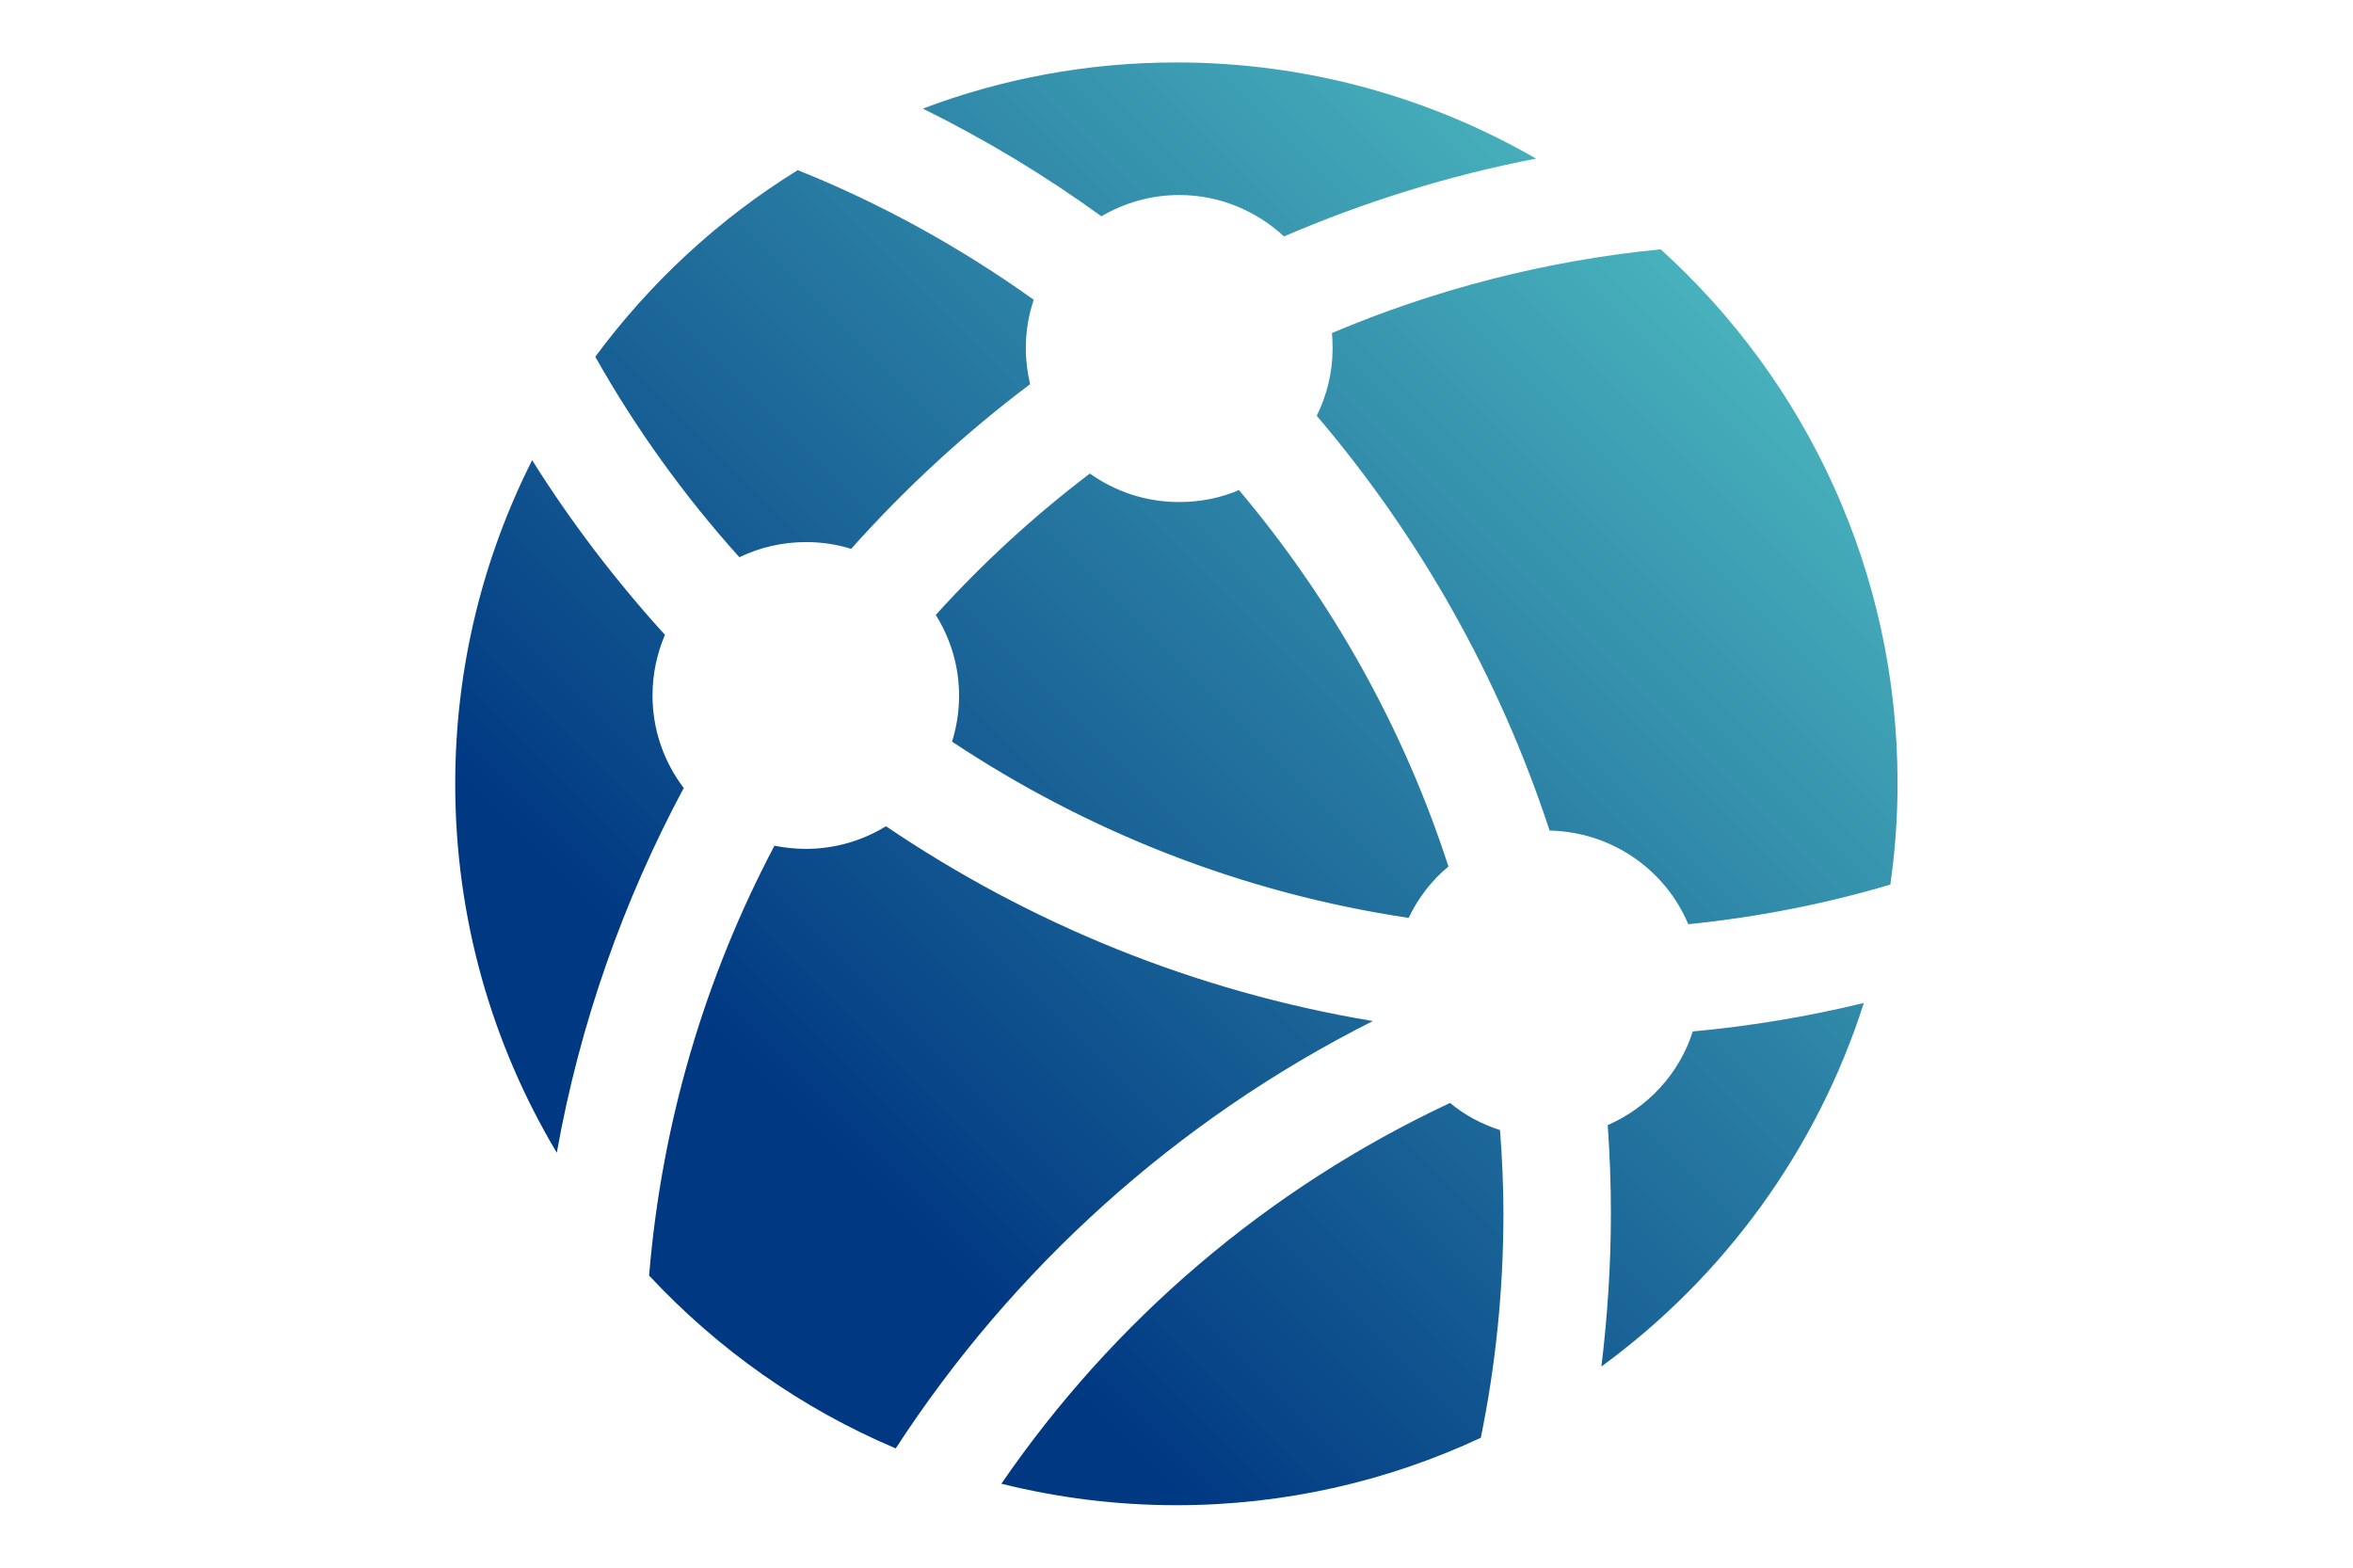 <?xml version="1.0" encoding="utf-8"?>
<!-- Generator: Adobe Illustrator 18.1.1, SVG Export Plug-In . SVG Version: 6.00 Build 0)  -->
<!DOCTYPE svg PUBLIC "-//W3C//DTD SVG 1.1//EN" "http://www.w3.org/Graphics/SVG/1.1/DTD/svg11.dtd">
<svg version="1.1" id="Network" xmlns="http://www.w3.org/2000/svg" xmlns:xlink="http://www.w3.org/1999/xlink" x="0px" y="0px"
	 viewBox="0 0 1040 693" enable-background="new 0 0 1040 693" xml:space="preserve">
<linearGradient id="SVGID_1_" gradientUnits="userSpaceOnUse" x1="360.591" y1="187.129" x2="811.359" y2="637.898" gradientTransform="matrix(1 0 0 -1 0 693)">
	<stop  offset="0" style="stop-color:#003882"/>
	<stop  offset="1" style="stop-color:#54C6C6"/>
</linearGradient>
<path fill="url(#SVGID_1_)" d="M356.2,239.6c6.9,0,13.7,1,20,3c23.9-26.8,50.4-51.2,79.1-72.8c-1.2-5.1-1.9-10.4-1.9-15.8
	c0-7.5,1.2-14.8,3.5-21.5c-32.2-23-67.1-42.4-104.3-57.3c-34.8,21.5-65.2,49.6-89.5,82.5c18,31.9,39.4,61.6,63.7,88.6
	C335.7,242,345.7,239.6,356.2,239.6z M288.4,307.4c0-9.5,2-18.6,5.5-26.8c-21.8-24-41.5-49.8-58.7-77.2c-21.7,43-34,91.6-34,143.1
	c0,59.6,16.4,115.3,44.9,163c10.2-57.3,29.5-111.5,56.1-161.2C293.6,337,288.4,322.8,288.4,307.4z M521.2,86.2
	c17.9,0,34.1,7,46.3,18.3c35.4-15.2,72.6-26.9,111.4-34.4c-46.8-27-101.1-42.5-158.9-42.5c-39.5,0-77.2,7.2-112.1,20.4
	c27.7,13.7,54.1,29.6,78.9,47.6C496.9,89.7,508.6,86.2,521.2,86.2z M622.6,405.7c4.2-8.8,10.2-16.6,17.6-22.7
	c-20-61.6-51.7-117.9-92.6-166.4c-8.1,3.5-17,5.3-26.5,5.3c-14.7,0-28.3-4.7-39.4-12.6c-24.6,18.7-47.4,39.6-68.1,62.5
	c6.5,10.4,10.3,22.6,10.3,35.7c0,7-1.1,13.9-3.1,20.3C480.4,367.4,548.9,394.7,622.6,405.7z M710.6,497.3
	c0.9,12.9,1.4,25.8,1.4,38.8c0,23-1.5,45.7-4.2,67.9c54.1-39.5,95.2-95.6,116-160.7c-24.6,6-49.8,10.2-75.6,12.6
	C742.2,474.6,728.4,489.5,710.6,497.3z M606.8,451.3c-78.7-13.1-151.7-43.1-215.2-86.1c-10.3,6.3-22.4,10-35.4,10
	c-4.8,0-9.4-0.5-13.9-1.4c-30.4,57.6-49.8,121.9-55.4,190c30.4,32.6,67.4,58.8,109,76.4C447.5,560.8,519.8,495.1,606.8,451.3z
	 M734,110.2c-51.1,5-99.9,17.8-145.3,37c0.2,2.3,0.3,4.5,0.3,6.8c0,10.7-2.6,20.8-7,29.8c45.4,53.3,80.6,115.4,102.9,183.3
	c27.6,0.6,51.2,17.4,61.3,41.4c30.7-3.1,60.6-9,89.3-17.5c2.1-14.6,3.2-29.5,3.2-44.6C838.8,252.8,798.4,168.5,734,110.2z
	 M640.9,487.5c-81.2,38-149.1,96.6-198.3,168.3c24.8,6.2,50.7,9.5,77.4,9.5c48.1,0,93.6-10.7,134.5-29.8c6.6-32.2,10-65.4,10-99.4
	c0-12.3-0.6-24.5-1.5-36.6C654.9,496.9,647.4,492.9,640.9,487.5z"/>
</svg>
